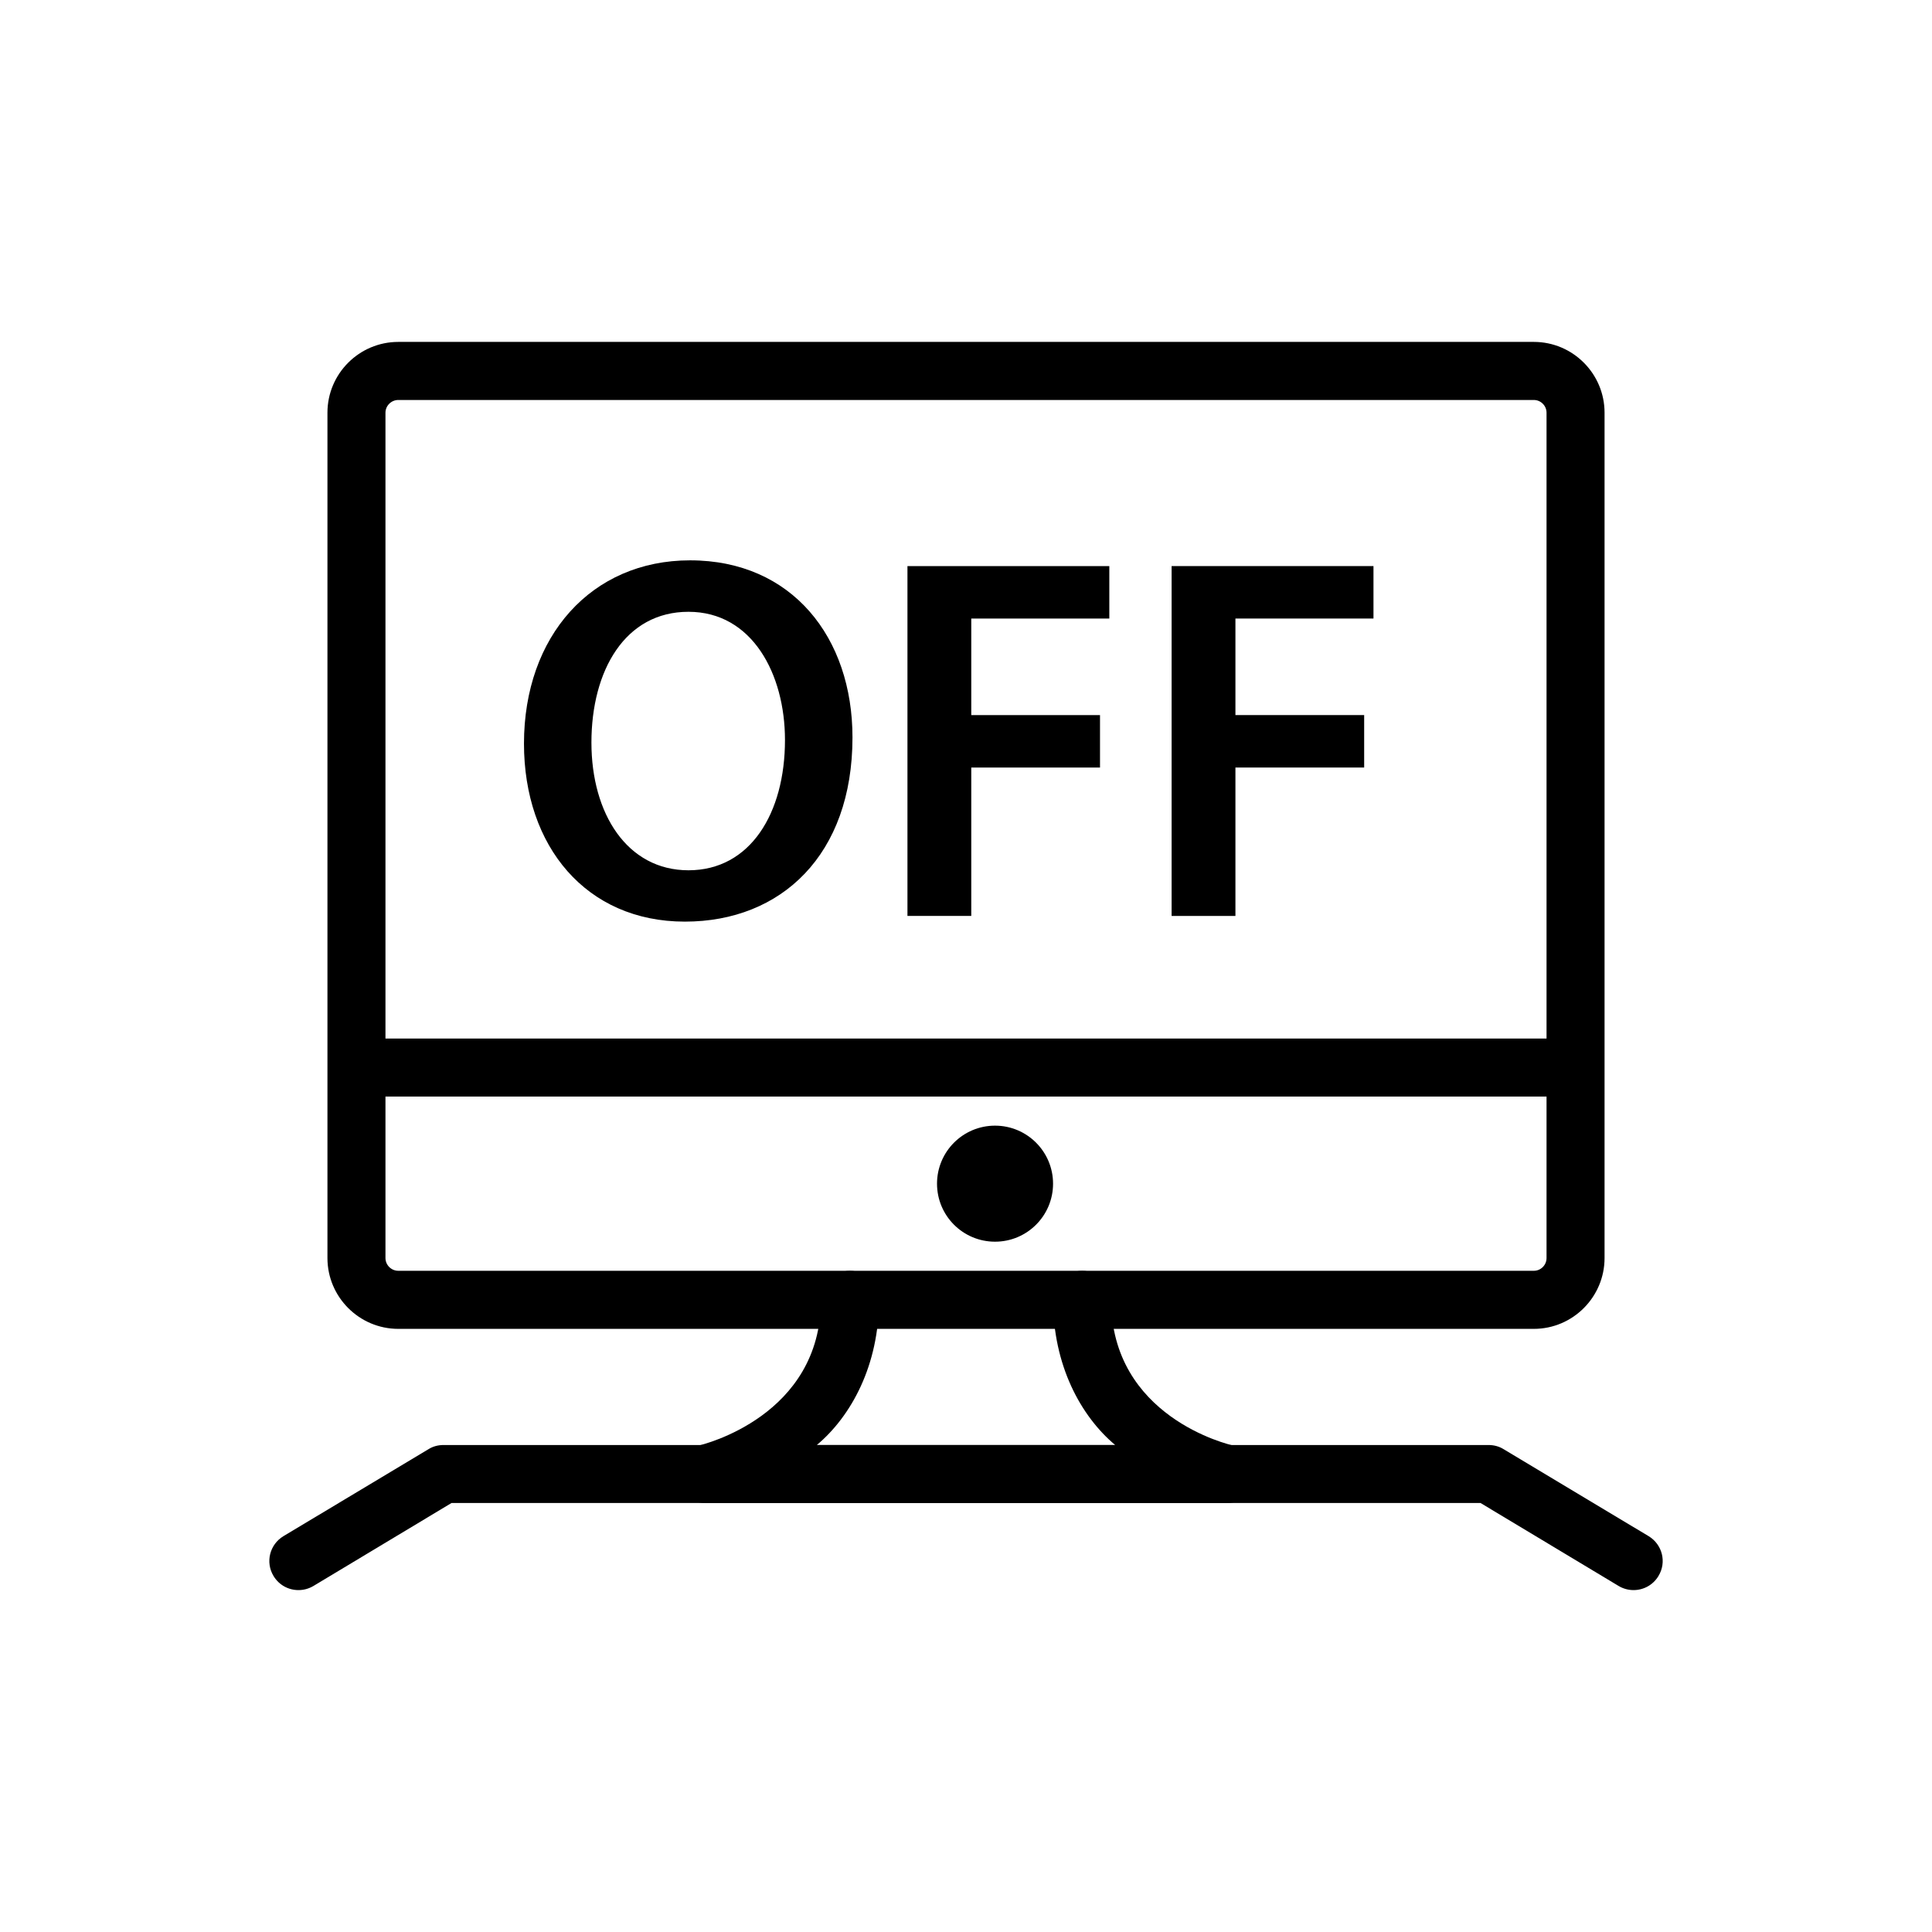 <?xml version="1.0" encoding="utf-8"?>
<!-- Generator: Adobe Illustrator 16.0.0, SVG Export Plug-In . SVG Version: 6.00 Build 0)  -->
<!DOCTYPE svg PUBLIC "-//W3C//DTD SVG 1.1//EN" "http://www.w3.org/Graphics/SVG/1.1/DTD/svg11.dtd">
<svg version="1.1" id="Layer_1" xmlns="http://www.w3.org/2000/svg" xmlns:xlink="http://www.w3.org/1999/xlink" x="0px" y="0px"
	 width="33px" height="33px" viewBox="0 0 33 33" enable-background="new 0 0 33 33" xml:space="preserve">
<g>
	<g>
		<g>
			<path d="M26.199,22.698H6.803c-0.667,0-1.21-0.544-1.21-1.21V7.049c0-0.666,0.543-1.209,1.21-1.209h19.396
				c0.666,0,1.208,0.543,1.208,1.209v14.439C27.407,22.154,26.865,22.698,26.199,22.698 M6.803,6.832
				c-0.12,0-0.219,0.099-0.219,0.217v14.439c0,0.12,0.099,0.218,0.219,0.218h19.396c0.12,0,0.217-0.098,0.217-0.218V7.049
				c0-0.118-0.097-0.217-0.217-0.217H6.803z"/>
			<path d="M26.707,18.73H6.306c-0.269,0-0.485-0.221-0.485-0.494c0-0.274,0.217-0.497,0.485-0.497h20.401
				c0.269,0,0.485,0.223,0.485,0.497C27.192,18.51,26.976,18.73,26.707,18.73"/>
			<path d="M5.097,27.16c-0.169,0-0.332-0.086-0.425-0.241c-0.142-0.235-0.066-0.538,0.169-0.68l2.48-1.487
				c0.076-0.048,0.165-0.07,0.255-0.07h11.472c-0.592-0.497-1.061-1.367-1.061-2.479c0-0.275,0.223-0.496,0.497-0.496
				c0.272,0,0.495,0.221,0.495,0.496c0,1.997,2.006,2.472,2.092,2.489c0.246,0.057,0.412,0.289,0.385,0.54
				c-0.029,0.251-0.24,0.44-0.493,0.44H7.713l-2.36,1.418C5.271,27.138,5.186,27.16,5.097,27.16"/>
			<path d="M27.903,27.16c-0.086,0-0.175-0.022-0.255-0.07l-2.36-1.418h-13.25c-0.252,0-0.465-0.189-0.492-0.44
				c-0.028-0.251,0.138-0.483,0.383-0.54c0.084-0.018,2.093-0.509,2.093-2.489c0-0.275,0.223-0.496,0.495-0.496
				c0.273,0,0.497,0.221,0.497,0.496c0,1.112-0.47,1.982-1.062,2.479h11.473c0.09,0,0.178,0.022,0.256,0.07l2.479,1.487
				c0.234,0.142,0.311,0.444,0.168,0.68C28.235,27.074,28.072,27.16,27.903,27.16"/>
			<path d="M16.996,21.209c-0.548,0-0.991-0.443-0.991-0.991c0-0.547,0.443-0.991,0.991-0.991c0.547,0,0.991,0.444,0.991,0.991
				C17.987,20.766,17.543,21.209,16.996,21.209"/>
		</g>
	</g>
	<g>
		<path d="M14.561,12.595c0,2.004-1.214,3.147-2.863,3.147c-1.685,0-2.748-1.285-2.748-3.041c0-1.835,1.152-3.13,2.837-3.13
			C13.532,9.571,14.561,10.893,14.561,12.595z M10.102,12.684c0,1.215,0.611,2.181,1.658,2.181c1.055,0,1.648-0.975,1.648-2.225
			c0-1.126-0.559-2.19-1.648-2.19C10.678,10.449,10.102,11.451,10.102,12.684z"/>
		<path d="M15.5,9.669h3.448v0.896H16.59v1.649h2.199v0.896H16.59v2.535H15.5V9.669z"/>
		<path d="M20.012,9.669h3.448v0.896h-2.358v1.649h2.199v0.896h-2.199v2.535h-1.09V9.669z"/>
	</g>
</g>
</svg>
